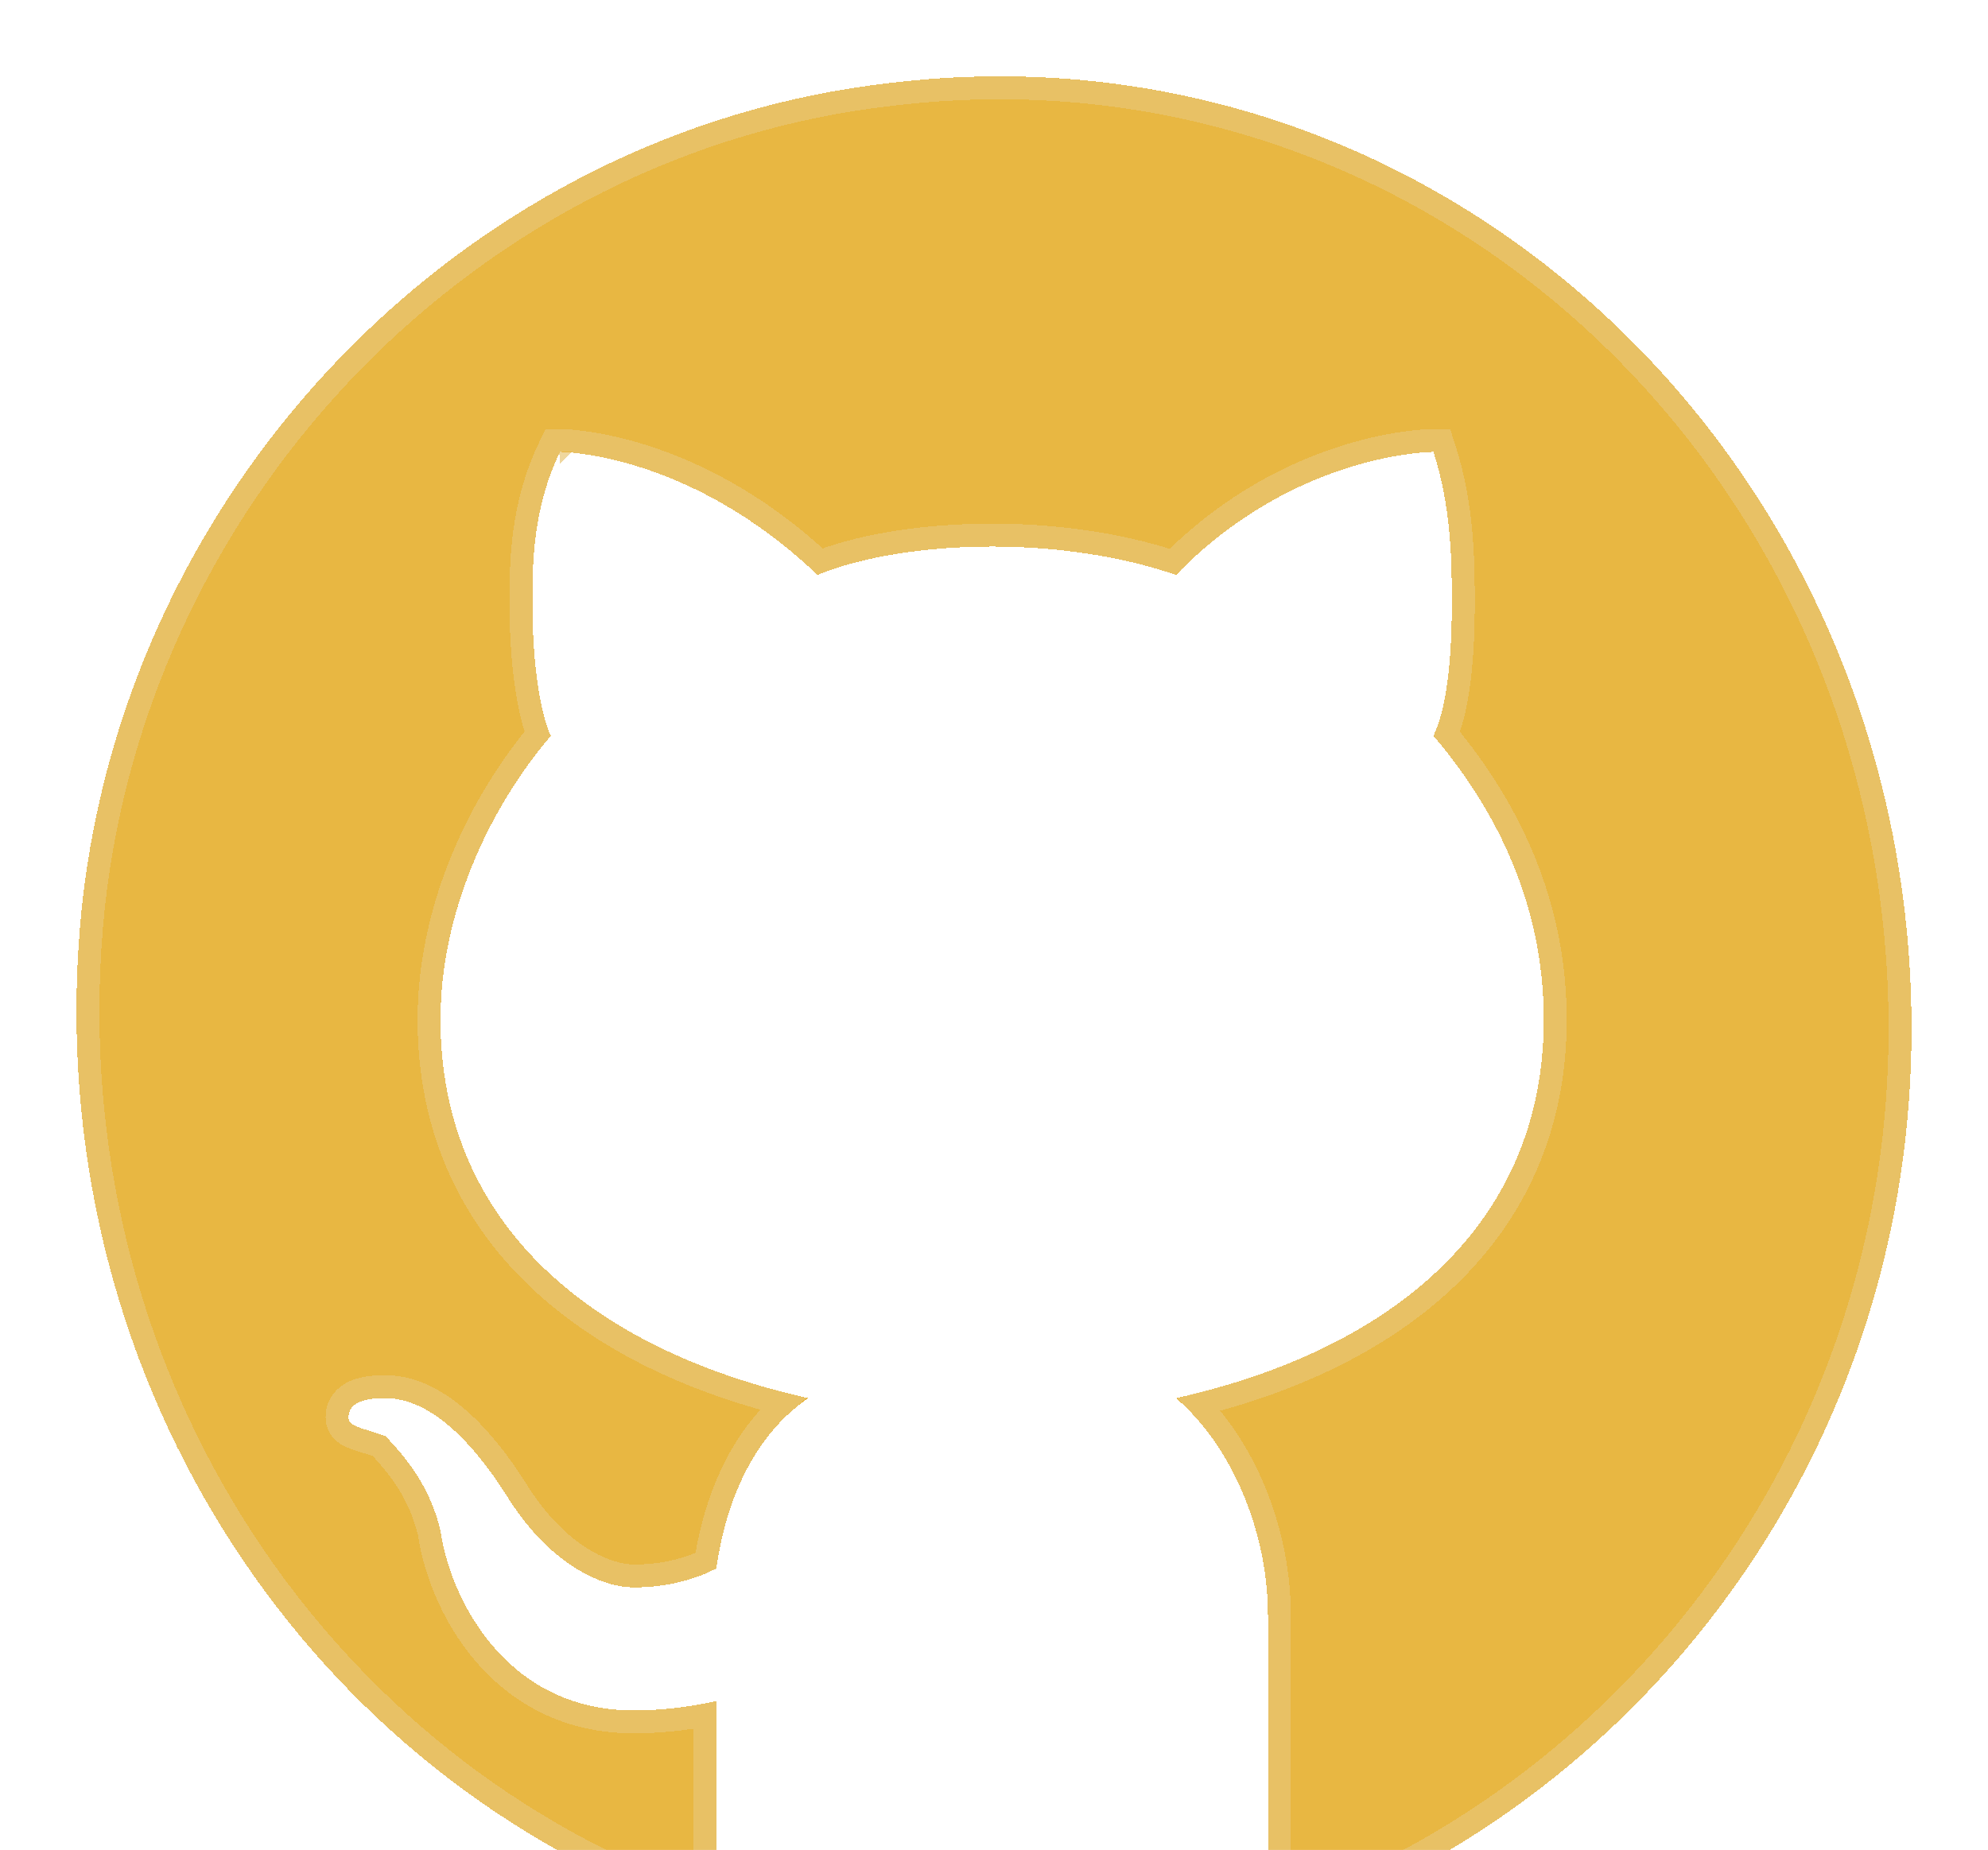 <svg width="130" height="121" viewBox="0 0 130 121" fill="none" xmlns="http://www.w3.org/2000/svg">
<g filter="url(#filter0_d_35_100)">
<path d="M54.265 1.421C26.609 4.516 4.364 27.416 1.358 55.267C-1.648 84.356 14.584 110.35 39.234 120.253C41.038 120.872 42.842 119.634 42.842 117.158V107.255C42.842 107.255 40.437 107.874 37.431 107.874C29.014 107.874 25.406 100.447 24.805 96.115C24.204 93.639 23.002 91.783 21.198 89.926C19.394 89.307 18.793 89.307 18.793 88.688C18.793 87.45 20.597 87.45 21.198 87.45C24.805 87.45 27.811 91.783 29.014 93.639C32.02 98.591 35.627 99.829 37.431 99.829C39.836 99.829 41.639 99.21 42.842 98.591C43.443 94.258 45.246 89.926 48.854 87.45C35.026 84.356 24.805 76.31 24.805 62.694C24.805 55.886 27.811 49.078 32.02 44.126C31.419 42.889 30.817 39.794 30.817 35.462C30.817 32.986 30.817 29.272 32.621 25.559C32.621 25.559 41.038 25.559 49.455 33.605C52.461 32.367 56.67 31.748 60.878 31.748C65.087 31.748 69.295 32.367 72.903 33.605C80.718 25.559 89.737 25.559 89.737 25.559C90.939 29.272 90.939 32.986 90.939 35.462C90.939 40.413 90.338 42.889 89.737 44.126C93.945 49.078 96.951 55.267 96.951 62.694C96.951 76.31 86.731 84.356 72.903 87.45C76.51 90.545 78.915 96.115 78.915 101.685V117.777C78.915 119.634 80.718 121.49 83.123 120.872C105.368 111.588 121 89.307 121 63.313C121 26.178 90.338 -2.911 54.265 1.421Z" fill="#E6AF2E" fill-opacity="0.9" shape-rendering="crispEdges"/>
<path d="M54.348 2.167L54.354 2.166C89.943 -2.108 120.25 26.588 120.25 63.313C120.25 88.981 104.828 110.976 82.887 120.158C81.028 120.605 79.665 119.18 79.665 117.777V101.685C79.665 96.468 77.63 91.222 74.422 87.86C80.861 86.241 86.507 83.507 90.631 79.559C95.059 75.321 97.701 69.711 97.701 62.694C97.701 55.23 94.748 48.995 90.611 44.001C91.201 42.518 91.689 39.953 91.689 35.462V35.435C91.689 32.965 91.689 29.154 90.45 25.328L90.282 24.809H89.737V25.559C89.737 24.809 89.736 24.809 89.736 24.809L89.735 24.809L89.732 24.809L89.725 24.809L89.7 24.809C89.679 24.809 89.65 24.81 89.612 24.811C89.536 24.813 89.428 24.818 89.289 24.826C89.011 24.843 88.611 24.876 88.109 24.941C87.105 25.071 85.69 25.331 84.028 25.849C80.793 26.855 76.614 28.839 72.697 32.745C69.102 31.577 64.983 30.998 60.878 30.998C56.817 30.998 52.708 31.565 49.623 32.732C45.438 28.839 41.271 26.858 38.109 25.85C36.485 25.333 35.127 25.072 34.169 24.942C33.69 24.876 33.31 24.843 33.047 24.826C32.915 24.818 32.812 24.813 32.741 24.811C32.724 24.811 32.709 24.81 32.696 24.81C32.681 24.81 32.667 24.809 32.657 24.809L32.633 24.809L32.625 24.809L32.623 24.809L32.622 24.809C32.621 24.809 32.621 24.809 32.621 25.559V24.809H32.151L31.946 25.231C30.067 29.1 30.067 32.957 30.067 35.431V35.462C30.067 37.661 30.22 39.556 30.452 41.068C30.637 42.279 30.879 43.278 31.15 43.997C27.005 49.026 24.055 55.84 24.055 62.694C24.055 69.711 26.697 75.321 31.125 79.559C35.216 83.475 40.802 86.195 47.175 87.82C44.267 90.436 42.748 94.29 42.157 98.091C41.054 98.603 39.48 99.079 37.431 99.079C35.934 99.079 32.55 98.019 29.655 93.25L29.649 93.241L29.643 93.232C29.035 92.293 27.946 90.687 26.53 89.311C25.133 87.952 23.298 86.7 21.198 86.7H21.179C20.879 86.7 20.189 86.7 19.558 86.885C19.232 86.981 18.86 87.144 18.561 87.436C18.24 87.748 18.043 88.172 18.043 88.688C18.043 88.979 18.12 89.285 18.35 89.549C18.552 89.78 18.816 89.911 19.033 90.001C19.258 90.093 19.537 90.18 19.838 90.274L19.903 90.295C20.158 90.374 20.448 90.465 20.784 90.578C22.441 92.311 23.517 94.016 24.068 96.257C24.392 98.54 25.493 101.597 27.614 104.104C29.765 106.646 32.971 108.624 37.431 108.624C38.983 108.624 40.376 108.465 41.381 108.306C41.646 108.264 41.884 108.222 42.092 108.183V117.158C42.092 118.212 41.712 118.907 41.246 119.28C40.786 119.649 40.162 119.772 39.495 119.549C15.174 109.768 -0.867 84.101 2.103 55.346C5.074 27.834 27.053 5.221 54.348 2.167Z" stroke="#E8C676" stroke-opacity="0.7" stroke-width="1.5" shape-rendering="crispEdges"/>
</g>
<defs>
<filter id="filter0_d_35_100" x="0" y="-0.007" width="130" height="130" filterUnits="userSpaceOnUse" color-interpolation-filters="sRGB">
<feFlood flood-opacity="0" result="BackgroundImageFix"/>
<feColorMatrix in="SourceAlpha" type="matrix" values="0 0 0 0 0 0 0 0 0 0 0 0 0 0 0 0 0 0 127 0" result="hardAlpha"/>
<feOffset dx="4" dy="4"/>
<feGaussianBlur stdDeviation="2.5"/>
<feComposite in2="hardAlpha" operator="out"/>
<feColorMatrix type="matrix" values="0 0 0 0 0.012 0 0 0 0 0.027 0 0 0 0 0.118 0 0 0 1 0"/>
<feBlend mode="normal" in2="BackgroundImageFix" result="effect1_dropShadow_35_100"/>
<feBlend mode="normal" in="SourceGraphic" in2="effect1_dropShadow_35_100" result="shape"/>
</filter>
</defs>
</svg>
